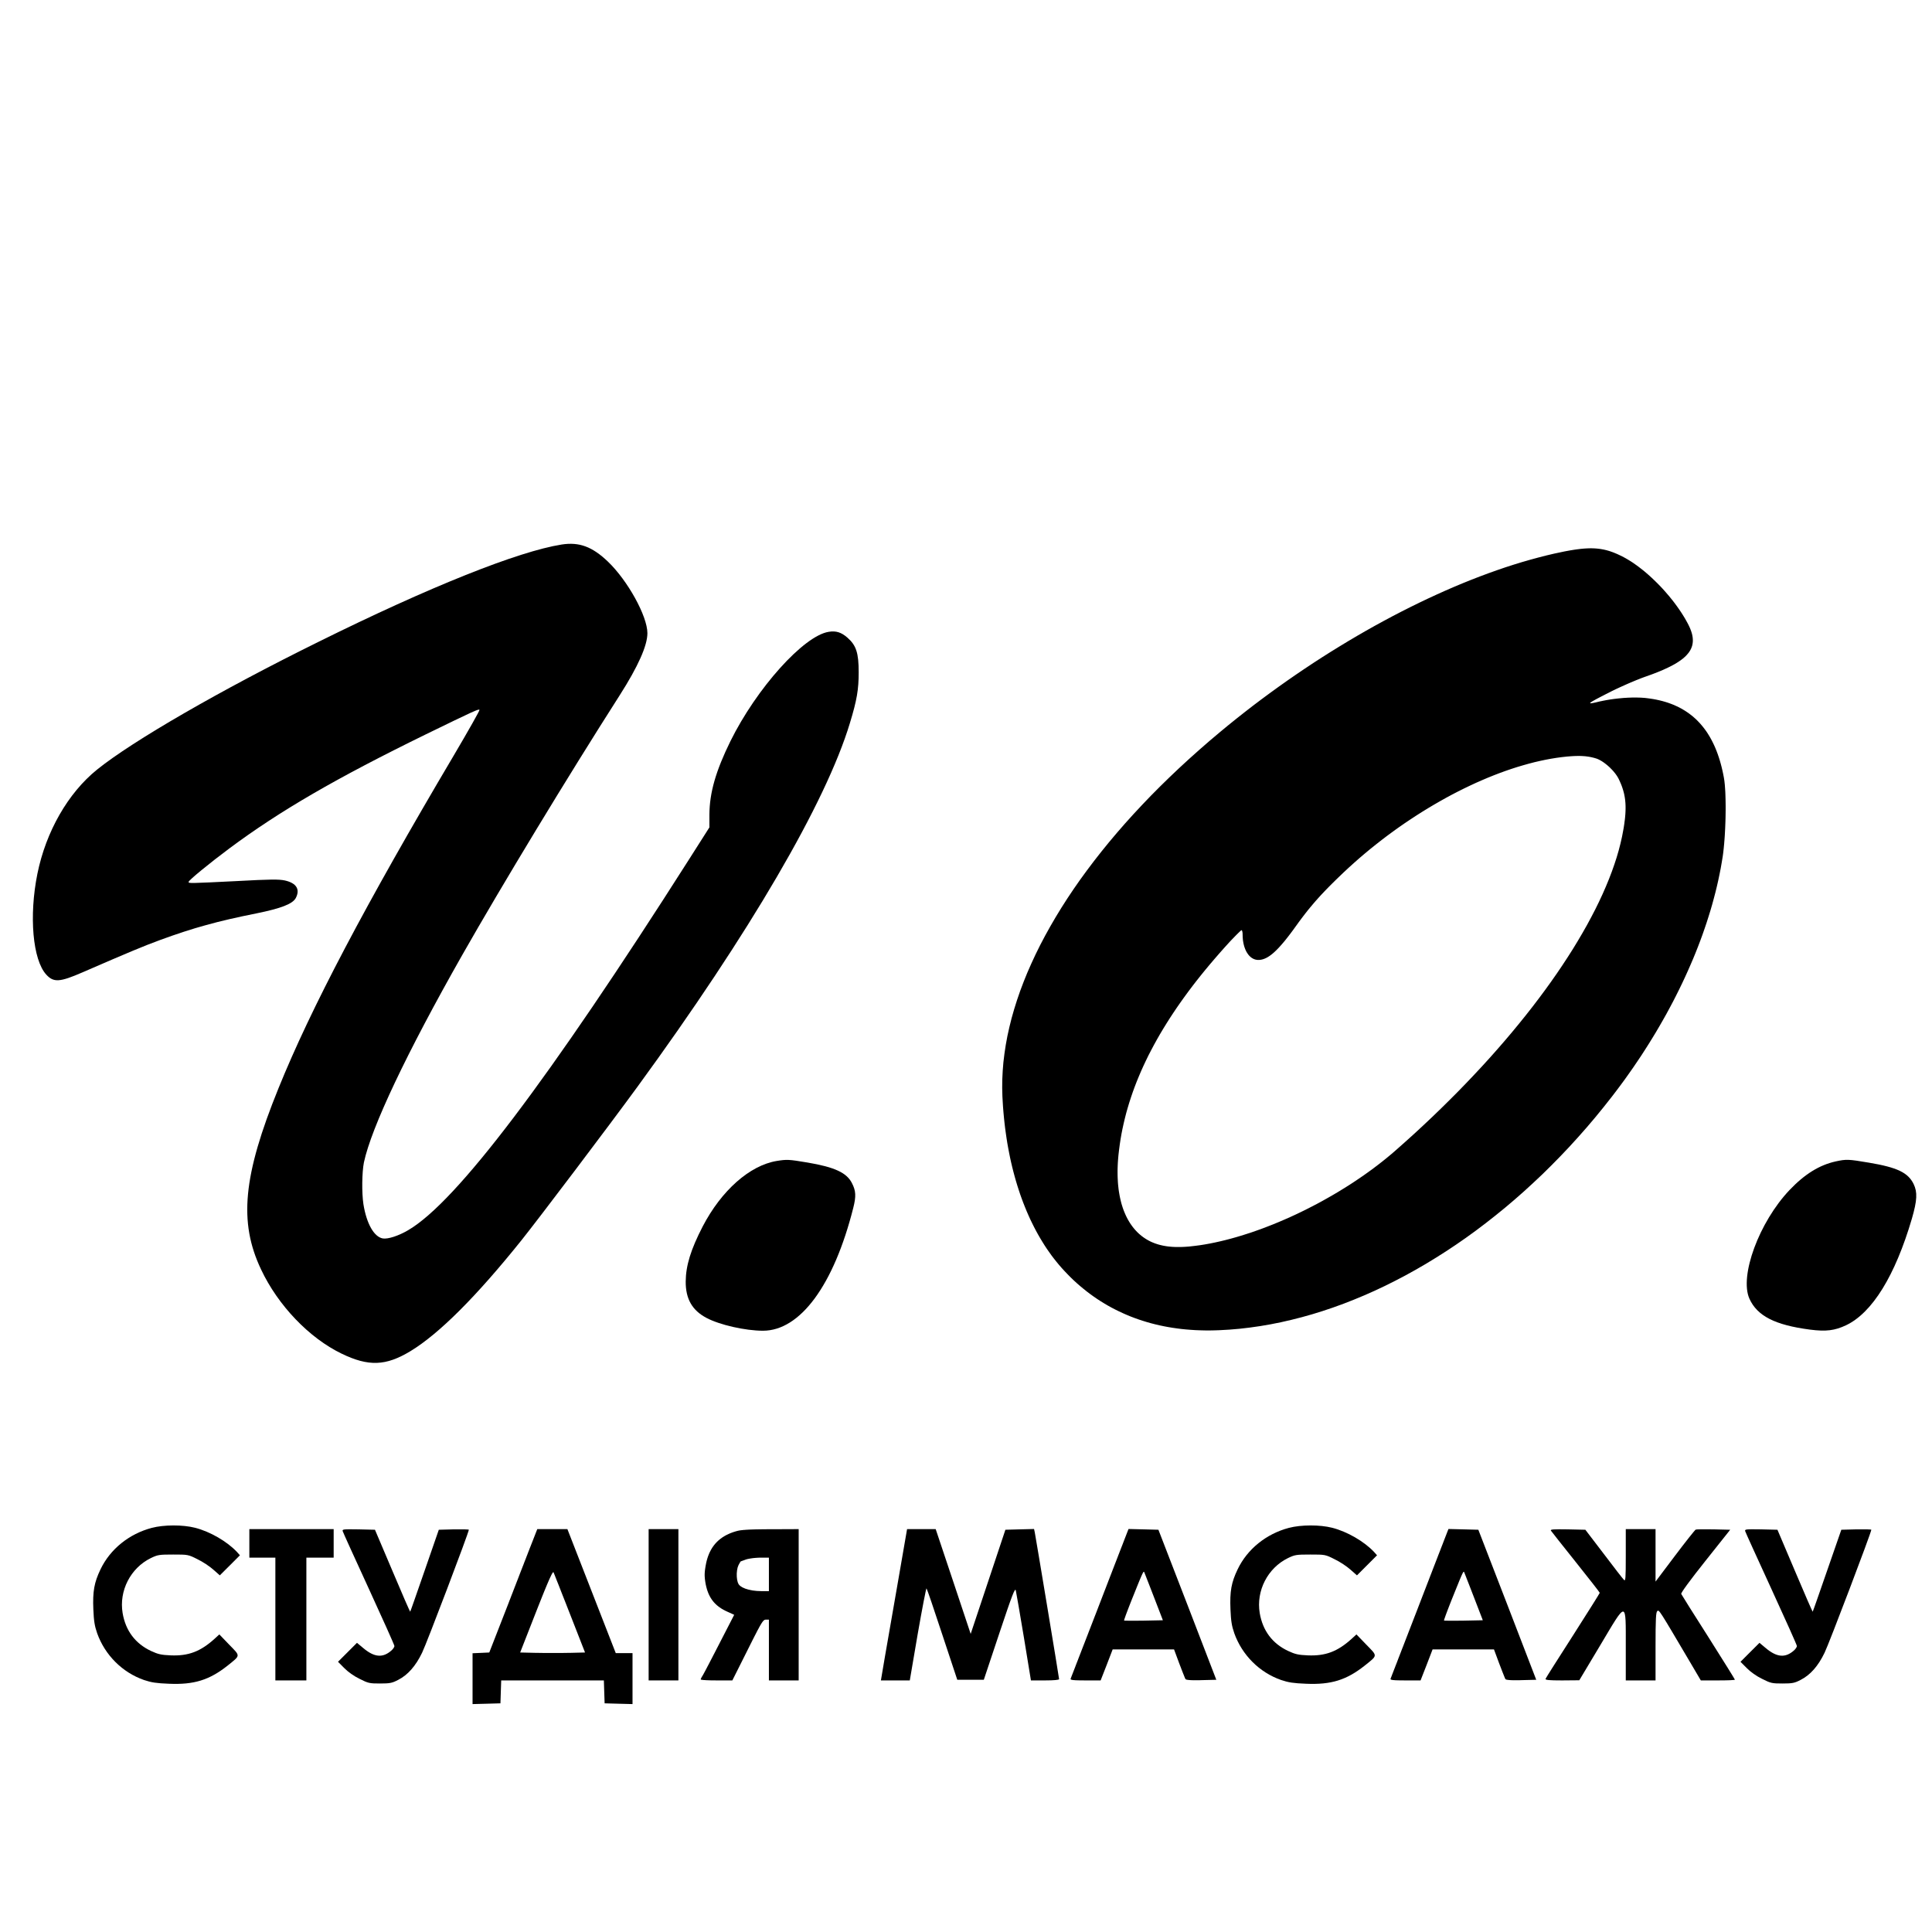 <?xml version="1.0" encoding="UTF-8" standalone="no"?>
<!DOCTYPE svg PUBLIC "-//W3C//DTD SVG 1.1//EN" "http://www.w3.org/Graphics/SVG/1.1/DTD/svg11.dtd">
<svg version="1.1" xmlns="http://www.w3.org/2000/svg" xmlns:xlink="http://www.w3.org/1999/xlink" preserveAspectRatio="xMidYMid meet" viewBox="0 0 640 640" width="640" height="640"><defs><path d="M105.4 212.67C72.94 228.69 43.98 245.41 32.15 254.94C22.54 262.7 15.23 275.44 12.39 289.44C9.56 303.41 10.83 317.99 15.35 322.88C17.78 325.51 19.79 325.39 27.43 322.06C42.46 315.53 47.68 313.35 53.06 311.38C64.07 307.35 72.12 305.13 84.86 302.59C93.2 300.9 96.97 299.42 98 297.45C99.48 294.58 98.17 292.52 94.35 291.66C92.37 291.25 89.7 291.25 78.37 291.87C62.67 292.65 62.47 292.65 62.47 292.15C62.47 291.62 69.45 285.91 76.02 281.02C92.74 268.58 111.39 257.77 141.13 243.23C157.07 235.47 158.51 234.81 158.84 235.14C159 235.26 155.14 242.08 150.29 250.3C121.05 299.71 103.01 333.93 92.25 360.51C80.5 389.47 79.02 404.83 86.5 420.56C92.09 432.44 102.44 443.24 113.16 448.41C122.07 452.73 127.82 452.52 135.96 447.59C145.45 441.84 157.81 429.48 172.76 410.83C178.51 403.64 201.93 372.67 211.25 359.89C248.31 309.12 273.61 265.82 281.54 239.53C283.88 231.85 284.45 228.4 284.45 222.69C284.45 216.28 283.63 213.78 280.72 211.23C278.7 209.46 276.94 208.89 274.51 209.3C266.22 210.61 250.61 228.03 241.98 245.49C237.09 255.43 235.04 262.62 235 269.85C235 270.13 235 271.54 235 274.08C230.91 280.51 228.63 284.09 228.18 284.8C181.64 357.92 151.24 398.09 135.3 407.46C132.06 409.39 128.48 410.54 126.8 410.25C123.88 409.72 121.42 405.32 120.39 398.92C119.81 395.1 119.9 388.36 120.55 385.07C123.02 373.49 134.68 348.84 153.13 316.35C166.36 293.1 187.72 257.81 205.3 230.29C211.38 220.76 214.46 213.86 214.46 209.75C214.46 204.12 207.93 192.29 201.35 186.01C196.18 181.08 191.86 179.48 186.07 180.38C171.7 182.64 142.28 194.39 105.4 212.67Z" id="ertsPIDsI"></path><path d="M527.71 181.64L528.18 181.66L528.64 181.69L529.09 181.73L529.54 181.78L529.98 181.83L530.42 181.9L530.86 181.98L531.29 182.06L531.72 182.16L532.15 182.26L532.57 182.38L533 182.5L533.43 182.64L533.85 182.79L534.28 182.94L534.71 183.11L535.14 183.29L535.58 183.47L536.02 183.67L536.47 183.88L536.92 184.1L537.37 184.32L537.97 184.63L538.57 184.96L539.17 185.31L539.78 185.68L540.39 186.06L541.01 186.47L541.62 186.9L542.24 187.34L542.86 187.8L543.48 188.28L544.11 188.77L544.73 189.27L545.34 189.79L545.96 190.33L546.57 190.87L547.18 191.43L547.79 192.01L548.39 192.59L548.99 193.18L549.58 193.78L550.17 194.39L550.75 195.01L551.32 195.64L551.88 196.28L552.43 196.92L552.98 197.56L553.51 198.22L554.04 198.87L554.55 199.53L555.05 200.2L555.54 200.87L556.01 201.53L556.47 202.2L556.92 202.87L557.35 203.54L557.77 204.22L558.17 204.88L558.55 205.55L558.92 206.22L559.27 206.88L559.55 207.46L559.81 208.02L560.03 208.58L560.23 209.12L560.4 209.65L560.54 210.17L560.64 210.68L560.72 211.18L560.76 211.67L560.78 212.15L560.76 212.63L560.71 213.09L560.63 213.55L560.52 213.99L560.37 214.43L560.19 214.87L559.98 215.29L559.73 215.71L559.45 216.13L559.13 216.53L558.78 216.94L558.4 217.34L557.98 217.73L557.52 218.12L557.03 218.51L556.5 218.89L555.94 219.27L555.34 219.65L554.7 220.03L554.02 220.4L553.31 220.77L552.56 221.14L551.77 221.51L550.94 221.89L550.07 222.26L549.16 222.63L548.22 223L547.23 223.38L546.2 223.75L545.14 224.13L544.9 224.21L544.66 224.3L544.42 224.39L544.16 224.48L543.9 224.58L543.63 224.68L543.36 224.79L543.08 224.9L542.8 225.01L542.51 225.13L542.22 225.24L541.92 225.36L541.62 225.49L541.32 225.61L541.01 225.74L540.7 225.87L540.39 226L540.08 226.13L539.77 226.27L539.45 226.4L539.14 226.54L538.82 226.68L538.51 226.82L538.19 226.96L537.88 227.1L537.57 227.24L537.26 227.38L536.95 227.52L536.64 227.66L536.34 227.8L536.04 227.94L535.74 228.08L535.45 228.21L535.16 228.35L534.88 228.49L534.6 228.62L534.33 228.75L534.06 228.88L533.8 229.01L533.55 229.14L532.97 229.44L532.42 229.72L531.89 229.98L531.4 230.24L530.93 230.48L530.48 230.71L530.06 230.93L529.67 231.13L529.31 231.32L528.97 231.5L528.65 231.67L528.37 231.83L528.1 231.98L527.86 232.11L527.65 232.24L527.45 232.35L527.29 232.45L527.14 232.55L527.02 232.63L526.92 232.7L526.85 232.77L526.79 232.82L526.76 232.87L526.75 232.91L526.76 232.94L526.8 232.96L526.85 232.97L526.92 232.98L527.02 232.97L527.13 232.96L527.27 232.95L527.42 232.92L527.6 232.89L527.79 232.86L528 232.81L528.23 232.76L528.47 232.71L528.74 232.65L529.02 232.58L529.32 232.51L529.73 232.41L530.14 232.32L530.55 232.24L530.96 232.15L531.38 232.07L531.8 231.99L532.22 231.91L532.65 231.84L533.08 231.77L533.5 231.7L533.93 231.64L534.36 231.58L534.79 231.52L535.22 231.47L535.65 231.42L536.08 231.37L536.51 231.33L536.94 231.29L537.37 231.25L537.79 231.21L538.22 231.18L538.64 231.16L539.06 231.13L539.48 231.11L539.89 231.1L540.3 231.08L540.71 231.07L541.12 231.07L541.52 231.06L541.91 231.06L542.31 231.07L542.69 231.08L543.08 231.09L543.45 231.1L543.82 231.12L544.19 231.15L544.55 231.17L544.9 231.2L545.25 231.24L545.59 231.28L546.65 231.42L547.69 231.58L548.7 231.77L549.7 231.99L550.67 232.23L551.62 232.5L552.54 232.79L553.45 233.12L554.33 233.46L555.19 233.84L556.03 234.24L556.84 234.66L557.64 235.12L558.41 235.6L559.16 236.1L559.89 236.64L560.6 237.19L561.28 237.78L561.95 238.39L562.59 239.04L563.21 239.7L563.81 240.4L564.39 241.12L564.95 241.87L565.49 242.64L566 243.45L566.5 244.28L566.97 245.14L567.42 246.02L567.86 246.94L568.27 247.88L568.66 248.85L569.03 249.84L569.38 250.87L569.71 251.92L570.02 253L570.31 254.11L570.58 255.25L570.83 256.41L571.06 257.61L571.12 258L571.19 258.42L571.25 258.88L571.3 259.37L571.36 259.88L571.4 260.42L571.44 260.98L571.48 261.57L571.52 262.18L571.55 262.81L571.57 263.45L571.59 264.12L571.61 264.8L571.62 265.5L571.63 266.21L571.64 266.93L571.64 267.66L571.64 268.4L571.63 269.15L571.62 269.9L571.61 270.66L571.59 271.42L571.57 272.18L571.54 272.94L571.51 273.7L571.48 274.45L571.44 275.2L571.4 275.95L571.36 276.68L571.31 277.41L571.26 278.13L571.2 278.83L571.15 279.52L571.08 280.2L571.02 280.86L570.95 281.5L570.88 282.12L570.81 282.72L570.73 283.3L570.65 283.86L570.33 285.79L569.99 287.73L569.6 289.69L569.19 291.65L568.74 293.62L568.26 295.59L567.74 297.57L567.2 299.56L566.62 301.56L566 303.56L565.36 305.57L564.68 307.58L563.98 309.59L563.24 311.61L562.47 313.63L561.67 315.65L560.84 317.67L559.97 319.69L559.08 321.72L558.16 323.74L557.21 325.77L556.23 327.79L555.22 329.81L554.19 331.83L553.12 333.84L552.03 335.86L550.9 337.87L549.75 339.87L548.58 341.87L547.37 343.86L546.14 345.85L544.88 347.83L543.6 349.81L542.28 351.77L540.95 353.73L539.58 355.68L538.2 357.62L536.78 359.55L535.34 361.47L533.88 363.38L531.16 366.82L528.4 370.2L525.59 373.51L522.73 376.75L519.84 379.92L516.9 383.02L513.92 386.05L510.91 389.02L507.85 391.9L504.77 394.72L501.65 397.46L498.5 400.13L495.31 402.72L492.1 405.24L488.87 407.68L485.61 410.04L482.32 412.32L479.01 414.52L475.68 416.63L472.34 418.67L468.97 420.62L465.59 422.49L462.19 424.27L458.79 425.97L455.37 427.58L451.94 429.1L448.5 430.53L445.06 431.88L441.61 433.13L438.16 434.29L434.71 435.36L431.26 436.33L427.81 437.21L424.36 438L420.92 438.69L417.48 439.28L414.05 439.77L410.63 440.17L407.22 440.46L403.83 440.65L402.23 440.7L400.64 440.73L399.07 440.72L397.51 440.68L395.96 440.62L394.43 440.52L392.92 440.4L391.41 440.25L389.93 440.06L388.46 439.85L387 439.61L385.56 439.34L384.13 439.04L382.72 438.71L381.32 438.35L379.94 437.96L378.58 437.54L377.23 437.1L375.89 436.62L374.57 436.12L373.27 435.58L371.99 435.02L370.72 434.43L369.46 433.81L368.23 433.17L367 432.49L365.8 431.78L364.61 431.05L363.44 430.29L362.29 429.5L361.15 428.68L360.03 427.83L358.93 426.95L357.84 426.05L356.77 425.12L355.72 424.16L354.69 423.17L353.68 422.15L352.68 421.1L351.7 420.03L350.84 419.04L350 418.02L349.17 416.98L348.36 415.92L347.58 414.82L346.8 413.71L346.05 412.57L345.32 411.4L344.6 410.21L343.9 409L343.22 407.76L342.56 406.5L341.92 405.22L341.29 403.92L340.69 402.59L340.1 401.24L339.54 399.87L338.99 398.48L338.46 397.07L337.95 395.64L337.47 394.19L337 392.72L336.55 391.23L336.12 389.71L335.71 388.18L335.32 386.64L334.95 385.07L334.6 383.49L334.28 381.88L333.97 380.26L333.68 378.63L333.42 376.97L333.18 375.3L332.95 373.62L332.75 371.92L332.57 370.2L332.41 368.47L332.27 366.72L332.16 364.95L332.06 363.18L331.99 360.39L332.02 357.59L332.16 354.75L332.39 351.89L332.74 349.01L333.18 346.1L333.72 343.18L334.37 340.24L335.11 337.27L335.96 334.29L336.9 331.3L337.94 328.28L339.08 325.26L340.31 322.22L341.65 319.17L343.07 316.11L344.59 313.04L346.21 309.96L347.92 306.88L349.72 303.79L351.61 300.69L353.59 297.6L355.67 294.49L357.83 291.39L360.09 288.29L362.43 285.19L364.86 282.09L367.38 278.99L369.98 275.9L372.67 272.81L375.45 269.73L378.31 266.66L381.25 263.59L384.28 260.54L387.39 257.5L390.58 254.47L393.86 251.45L397.21 248.45L400.64 245.46L404.16 242.49L406.86 240.26L409.59 238.06L412.34 235.89L415.11 233.74L417.91 231.63L420.73 229.55L423.56 227.5L426.41 225.48L429.27 223.5L432.15 221.55L435.04 219.63L437.94 217.75L440.85 215.91L443.77 214.11L446.69 212.34L449.62 210.61L452.55 208.92L455.49 207.27L458.42 205.67L461.35 204.1L464.28 202.58L467.21 201.1L470.12 199.67L473.04 198.28L475.94 196.94L478.83 195.64L481.71 194.39L484.58 193.19L487.43 192.04L490.27 190.94L493.09 189.89L495.89 188.89L498.66 187.94L501.42 187.05L504.15 186.21L506.86 185.43L509.54 184.7L512.19 184.02L514.82 183.4L517.41 182.85L518.11 182.7L518.79 182.57L519.45 182.45L520.1 182.33L520.73 182.23L521.34 182.13L521.94 182.04L522.52 181.96L523.1 181.89L523.65 181.82L524.2 181.77L524.73 181.72L525.25 181.69L525.76 181.66L526.26 181.64L526.75 181.63L527.24 181.63L527.71 181.64ZM522.32 250.43L522.05 250.43L521.78 250.44L521.5 250.45L521.22 250.47L520.93 250.48L520.64 250.5L520.34 250.52L520.04 250.54L519.73 250.57L519.41 250.59L519.09 250.62L517.34 250.81L515.57 251.05L513.78 251.34L511.96 251.68L510.12 252.07L508.27 252.5L506.39 252.99L504.5 253.52L502.59 254.09L500.67 254.71L498.74 255.37L496.79 256.08L494.84 256.83L492.88 257.62L490.91 258.46L488.93 259.33L486.95 260.25L484.97 261.2L482.99 262.19L481 263.22L479.02 264.29L477.04 265.4L475.06 266.54L473.09 267.71L471.12 268.92L469.17 270.16L467.22 271.44L465.28 272.74L463.35 274.08L461.44 275.45L459.54 276.85L457.66 278.28L455.8 279.74L453.95 281.22L452.13 282.73L450.32 284.27L448.54 285.84L446.78 287.43L445.05 289.04L443.34 290.68L442.88 291.13L442.42 291.57L441.98 292.01L441.54 292.44L441.11 292.86L440.7 293.28L440.29 293.69L439.89 294.1L439.49 294.51L439.11 294.9L438.73 295.3L438.36 295.69L437.99 296.08L437.63 296.46L437.28 296.85L436.93 297.23L436.59 297.61L436.25 297.99L435.91 298.37L435.58 298.75L435.25 299.13L434.93 299.51L434.61 299.89L434.29 300.27L433.97 300.65L433.65 301.04L433.33 301.43L433.02 301.82L432.71 302.22L432.39 302.62L432.08 303.03L431.76 303.44L431.45 303.85L431.13 304.27L430.81 304.7L430.49 305.13L430.16 305.57L429.84 306.02L429.51 306.48L429.17 306.94L428.75 307.53L428.33 308.11L427.92 308.66L427.52 309.2L427.12 309.72L426.74 310.22L426.36 310.7L425.99 311.17L425.63 311.62L425.27 312.05L424.92 312.46L424.58 312.86L424.24 313.24L423.91 313.61L423.59 313.96L423.27 314.29L422.96 314.61L422.65 314.91L422.35 315.2L422.06 315.47L421.76 315.73L421.48 315.97L421.19 316.2L420.91 316.41L420.64 316.61L420.37 316.79L420.1 316.96L419.84 317.12L419.58 317.26L419.32 317.39L419.06 317.51L418.81 317.61L418.56 317.7L418.31 317.78L418.06 317.85L417.82 317.9L417.57 317.94L417.33 317.97L417.09 317.99L416.85 317.99L416.62 317.99L416.4 317.97L416.18 317.93L415.96 317.89L415.75 317.83L415.54 317.76L415.34 317.68L415.14 317.59L414.94 317.48L414.75 317.36L414.56 317.24L414.38 317.1L414.2 316.95L414.03 316.79L413.86 316.62L413.7 316.44L413.54 316.25L413.39 316.04L413.24 315.83L413.1 315.61L412.96 315.39L412.83 315.15L412.71 314.9L412.59 314.65L412.48 314.38L412.38 314.11L412.28 313.83L412.18 313.55L412.1 313.25L412.02 312.95L411.95 312.64L411.88 312.32L411.83 312L411.77 311.67L411.73 311.34L411.7 310.99L411.67 310.65L411.65 310.29L411.64 309.94L411.63 309.57L411.63 309.51L411.63 309.46L411.63 309.4L411.63 309.34L411.62 309.29L411.62 309.23L411.62 309.18L411.61 309.12L411.61 309.07L411.6 309.02L411.6 308.97L411.59 308.92L411.58 308.87L411.58 308.82L411.57 308.77L411.56 308.73L411.55 308.68L411.54 308.64L411.53 308.6L411.52 308.56L411.51 308.52L411.5 308.48L411.49 308.45L411.48 308.41L411.47 308.38L411.46 308.35L411.45 308.32L411.43 308.3L411.42 308.27L411.41 308.25L411.39 308.23L411.38 308.21L411.37 308.19L411.35 308.18L411.34 308.16L411.32 308.15L411.31 308.14L411.29 308.14L411.28 308.13L411.26 308.13L411.25 308.14L411.23 308.15L411.2 308.16L411.17 308.19L411.13 308.22L411.08 308.25L411.03 308.29L410.98 308.34L410.92 308.39L410.85 308.45L410.78 308.51L410.71 308.58L410.63 308.66L410.55 308.74L410.46 308.82L410.37 308.91L410.27 309L410.17 309.1L410.07 309.2L409.96 309.31L409.85 309.42L409.73 309.53L409.61 309.65L409.49 309.77L409.37 309.9L409.24 310.03L409.11 310.16L408.98 310.3L408.85 310.44L408.71 310.58L408.57 310.72L408.43 310.87L408.28 311.02L408.14 311.17L407.99 311.32L407.84 311.48L407.69 311.64L407.54 311.79L407.39 311.96L407.24 312.12L405.57 313.96L403.95 315.79L402.36 317.62L400.81 319.44L399.3 321.25L397.83 323.06L396.4 324.86L395.01 326.66L393.66 328.45L392.35 330.24L391.07 332.03L389.84 333.8L388.64 335.58L387.48 337.35L386.36 339.12L385.28 340.88L384.23 342.64L383.23 344.39L382.26 346.15L381.33 347.9L380.43 349.64L379.58 351.39L378.76 353.13L377.98 354.87L377.24 356.61L376.53 358.34L375.86 360.08L375.23 361.81L374.64 363.54L374.08 365.27L373.56 367L373.07 368.73L372.63 370.46L372.22 372.19L371.84 373.92L371.5 375.65L371.2 377.38L370.94 379.11L370.71 380.84L370.51 382.57L370.43 383.45L370.36 384.31L370.3 385.17L370.26 386.02L370.23 386.86L370.21 387.68L370.21 388.5L370.22 389.31L370.24 390.1L370.28 390.88L370.32 391.65L370.38 392.41L370.46 393.16L370.54 393.9L370.64 394.62L370.76 395.33L370.88 396.03L371.02 396.72L371.17 397.4L371.33 398.06L371.5 398.72L371.69 399.35L371.89 399.98L372.1 400.59L372.33 401.19L372.57 401.78L372.82 402.36L373.08 402.92L373.35 403.46L373.64 404L373.94 404.52L374.25 405.03L374.57 405.52L374.91 406L375.25 406.46L375.61 406.91L375.98 407.35L376.37 407.77L376.76 408.18L377.17 408.57L377.48 408.85L377.79 409.11L378.1 409.37L378.43 409.62L378.75 409.86L379.09 410.09L379.42 410.31L379.77 410.53L380.11 410.73L380.47 410.93L380.83 411.12L381.19 411.3L381.57 411.47L381.95 411.63L382.33 411.78L382.72 411.93L383.12 412.06L383.52 412.19L383.93 412.31L384.35 412.42L384.78 412.52L385.21 412.62L385.65 412.7L386.09 412.78L386.55 412.85L387.01 412.91L387.48 412.96L387.96 413L388.44 413.04L388.93 413.06L389.44 413.08L389.95 413.09L390.46 413.09L390.99 413.09L391.53 413.07L392.07 413.05L392.62 413.02L393.19 412.98L393.76 412.94L394.34 412.88L395.92 412.7L397.52 412.49L399.15 412.23L400.81 411.93L402.48 411.59L404.18 411.21L405.89 410.8L407.62 410.35L409.37 409.86L411.13 409.34L412.9 408.78L414.69 408.2L416.48 407.57L418.28 406.92L420.08 406.23L421.89 405.52L423.7 404.77L425.52 403.99L427.33 403.19L429.14 402.36L430.94 401.5L432.74 400.61L434.53 399.7L436.32 398.77L438.09 397.81L439.85 396.82L441.6 395.82L443.34 394.79L445.05 393.74L446.75 392.68L448.43 391.59L450.08 390.48L451.72 389.36L453.32 388.22L454.91 387.06L456.46 385.88L457.98 384.7L459.48 383.49L460.94 382.28L462.36 381.05L465.46 378.3L468.51 375.55L471.5 372.78L474.45 370L477.34 367.21L480.18 364.41L482.97 361.61L485.7 358.8L488.37 355.99L490.99 353.18L493.55 350.37L496.05 347.55L498.49 344.74L500.86 341.94L503.18 339.13L505.43 336.34L507.62 333.55L509.74 330.77L511.79 328.01L513.78 325.25L515.7 322.51L517.54 319.79L519.32 317.08L521.03 314.39L522.66 311.71L524.22 309.06L525.71 306.43L527.11 303.83L528.45 301.25L529.7 298.7L530.88 296.17L531.97 293.68L532.99 291.21L533.92 288.78L534.77 286.38L535.54 284.02L536.22 281.69L536.81 279.4L537.32 277.15L537.74 274.94L537.84 274.38L537.93 273.83L538.01 273.29L538.09 272.76L538.15 272.24L538.22 271.74L538.28 271.24L538.33 270.76L538.37 270.28L538.41 269.82L538.44 269.36L538.46 268.91L538.48 268.47L538.49 268.03L538.49 267.61L538.49 267.19L538.48 266.78L538.46 266.37L538.44 265.97L538.4 265.57L538.37 265.18L538.32 264.79L538.27 264.41L538.21 264.03L538.14 263.66L538.07 263.28L537.99 262.91L537.9 262.54L537.8 262.18L537.7 261.81L537.59 261.45L537.47 261.08L537.35 260.72L537.22 260.36L537.08 259.99L536.93 259.62L536.77 259.26L536.61 258.89L536.44 258.52L536.26 258.14L536.16 257.93L536.05 257.73L535.93 257.52L535.8 257.3L535.67 257.09L535.53 256.88L535.38 256.67L535.23 256.45L535.07 256.24L534.9 256.03L534.73 255.82L534.56 255.61L534.38 255.4L534.19 255.19L534 254.99L533.81 254.79L533.61 254.59L533.42 254.39L533.21 254.19L533.01 254L532.8 253.82L532.59 253.63L532.38 253.45L532.17 253.28L531.95 253.11L531.74 252.94L531.52 252.78L531.31 252.62L531.09 252.47L530.88 252.33L530.67 252.19L530.45 252.06L530.24 251.94L530.03 251.82L529.82 251.71L529.62 251.61L529.42 251.51L529.22 251.43L529.02 251.35L528.83 251.28L528.62 251.22L528.42 251.16L528.22 251.1L528.01 251.04L527.81 250.99L527.6 250.94L527.4 250.89L527.19 250.84L526.98 250.8L526.77 250.76L526.56 250.72L526.34 250.68L526.13 250.65L525.91 250.62L525.69 250.59L525.47 250.56L525.25 250.53L525.02 250.51L524.79 250.49L524.56 250.48L524.33 250.46L524.09 250.45L523.85 250.44L523.6 250.43L523.35 250.42L523.1 250.42L522.84 250.42L522.58 250.42L522.32 250.43Z" id="e1H7KzDIsA"></path><path d="M232.78 406.27C228.83 413.91 227.19 419.25 227.15 424.51C227.11 430.26 229.29 434.08 234.05 436.58C238.37 438.88 246.87 440.82 252.74 440.82C265.07 440.82 276.2 425.74 282.65 400.15C283.63 396.29 283.55 394.48 282.2 391.89C280.47 388.48 276.49 386.63 267.53 385.11C261.25 384.05 260.63 384.05 257.3 384.58C248.35 386.06 238.98 394.36 232.78 406.27Z" id="b4TQBIKYMk"></path><path d="M592.83 394.19C582.72 404.83 576.15 422.7 579.52 430.22C582.11 435.93 587.98 438.93 599.56 440.45C604.9 441.14 607.78 440.77 611.52 439.01C620.19 434.9 627.78 422.62 633.33 403.72C635.1 397.6 635.22 394.93 633.91 392.22C632.06 388.44 628.48 386.72 619.12 385.15C612.3 384 611.64 383.96 608.07 384.74C602.69 385.94 597.84 388.93 592.83 394.19Z" id="c3SpJ6ZIzB"></path><path d="M33.3 519.85C31.21 524.2 30.67 527.16 30.92 533.12C31.09 536.98 31.33 538.58 32.19 541.05C34.78 548.28 40.53 554.03 47.72 556.53C50.15 557.35 51.83 557.6 55.94 557.76C64.28 558.13 69.33 556.53 75.33 551.81C79.76 548.23 79.72 548.73 75.94 544.83C75.72 544.6 74.63 543.46 72.66 541.42C71.72 542.28 71.2 542.76 71.1 542.85C66.37 547.13 62.39 548.6 56.55 548.36C53.43 548.23 52.36 547.99 50.06 546.92C44.81 544.46 41.6 540.18 40.62 534.35C39.38 526.96 43.24 519.44 49.94 516.15C52.24 515.04 52.69 514.96 57.38 514.96C62.26 514.96 62.35 514.96 65.43 516.52C67.15 517.34 69.49 518.9 70.68 519.97C70.83 520.1 71.54 520.73 72.82 521.86L76.15 518.54L79.48 515.21C78.88 514.54 78.56 514.17 78.49 514.1C75.24 510.65 69.62 507.36 64.6 506.09C60.54 505.06 54.34 505.06 50.27 506.13C42.79 508.1 36.51 513.15 33.3 519.85Z" id="b5MYbaXx6N"></path><path d="M409.99 519.85C407.89 524.2 407.36 527.16 407.61 533.12C407.77 536.98 408.02 538.58 408.88 541.05C411.47 548.28 417.22 554.03 424.41 556.53C426.83 557.35 428.52 557.6 432.62 557.76C440.96 558.13 446.01 556.53 452.01 551.81C456.45 548.23 456.41 548.73 452.63 544.83C452.41 544.6 451.31 543.46 449.34 541.42C448.41 542.28 447.88 542.76 447.78 542.85C443.06 547.13 439.07 548.6 433.24 548.36C430.12 548.23 429.05 547.99 426.75 546.92C421.49 544.46 418.29 540.18 417.3 534.35C416.07 526.96 419.93 519.44 426.63 516.15C428.93 515.04 429.38 514.96 434.06 514.96C438.95 514.96 439.03 514.96 442.11 516.52C443.84 517.34 446.18 518.9 447.37 519.97C447.51 520.1 448.22 520.73 449.51 521.86L452.83 518.54L456.16 515.21C455.57 514.54 455.24 514.17 455.17 514.1C451.93 510.65 446.3 507.36 441.29 506.09C437.22 505.06 431.02 505.06 426.95 506.13C419.48 508.1 413.19 513.15 409.99 519.85Z" id="b4uwA4Y9yA"></path><path d="M82.6 515.99L86.91 515.99L91.22 515.99L91.22 536.32L91.22 556.66L96.36 556.66L101.49 556.66L101.49 536.32L101.49 515.99L106.01 515.99L110.53 515.99L110.53 511.26L110.53 506.54L96.56 506.54L82.6 506.54L82.6 511.26L82.6 515.99Z" id="a1tH0VlAWE"></path><path d="M122.2 526.34C126.84 536.45 130.66 544.95 130.66 545.28C130.66 545.56 130.25 546.22 129.75 546.67C126.84 549.3 124 549.06 120.27 545.89C120.13 545.78 119.46 545.22 118.25 544.21L115.13 547.33L111.97 550.49C113.2 551.73 113.88 552.41 114.02 552.55C115.25 553.82 117.27 555.26 119.16 556.16C121.99 557.6 122.44 557.68 125.93 557.68C129.18 557.68 129.92 557.52 131.89 556.49C135.09 554.85 137.68 551.93 139.82 547.5C141.3 544.5 155.31 507.61 155.31 506.75C155.31 506.62 153.05 506.58 150.33 506.62C150 506.63 148.35 506.67 145.36 506.75C142.55 514.85 140.99 519.36 140.68 520.26C138.09 527.7 135.96 533.86 135.88 533.9C135.83 533.98 133.16 527.9 130 520.38C129.62 519.47 127.68 514.93 124.21 506.75C120.93 506.67 119.11 506.63 118.75 506.62C113.69 506.54 113.32 506.58 113.53 507.24C113.65 507.65 117.55 516.23 122.2 526.34Z" id="b64Gmb6HS"></path><path d="M209.53 547.62L209.53 564.5L204.93 564.38L200.29 564.25L200.16 560.43L200.04 556.66L166.03 556.66L165.9 560.43L165.78 564.25L161.18 564.38L156.54 564.5L156.54 547.66L159.29 547.54L162.08 547.41L168.33 531.39L168.5 530.95L168.67 530.5L168.84 530.05L169.02 529.6L169.2 529.14L169.37 528.68L169.55 528.22L169.74 527.75L169.92 527.28L170.1 526.8L170.29 526.32L170.47 525.84L170.66 525.36L170.85 524.87L171.04 524.38L171.23 523.88L171.43 523.38L171.62 522.88L171.82 522.37L172.01 521.86L172.21 521.35L172.41 520.83L172.61 520.31L172.82 519.79L173.02 519.26L173.23 518.73L173.44 518.2L173.64 517.66L173.85 517.12L174.07 516.57L174.28 516.03L174.49 515.47L174.71 514.92L174.92 514.36L175.14 513.8L175.36 513.23L175.58 512.66L175.81 512.09L176.03 511.52L176.26 510.94L177.98 506.54L187.96 506.54L203.98 547.62L209.53 547.62ZM183.04 521.04L182.85 521.35L182.62 521.79L182.35 522.36L182.02 523.05L181.66 523.89L181.24 524.86L180.78 525.97L180.26 527.23L179.69 528.64L179.07 530.2L178.39 531.91L177.65 533.78L172.31 547.41L177.82 547.54L178.44 547.54L179.11 547.55L179.81 547.56L180.54 547.56L181.29 547.56L182.06 547.57L182.83 547.57L183.61 547.57L184.38 547.57L185.15 547.56L185.89 547.56L186.61 547.56L187.29 547.55L187.94 547.54L188.54 547.54L193.8 547.41L188.74 534.47L188.19 533.07L187.65 531.69L187.13 530.36L186.62 529.08L186.14 527.86L185.69 526.71L185.27 525.63L184.88 524.64L184.52 523.75L184.21 522.96L183.94 522.27L183.72 521.71L183.54 521.28L183.42 520.99L183.36 520.84L183.29 520.79L183.19 520.85L183.04 521.04Z" id="a9ppMYi7A"></path><path d="M214.87 556.66L219.8 556.66L224.73 556.66L224.73 531.6L224.73 506.54L219.8 506.54L214.87 506.54L214.87 531.6L214.87 556.66Z" id="a17BoSo3pS"></path><path d="M254.71 556.66L254.71 536.53L253.69 536.53L253.62 536.53L253.54 536.54L253.47 536.55L253.4 536.56L253.33 536.59L253.26 536.62L253.19 536.66L253.12 536.71L253.04 536.77L252.97 536.84L252.89 536.92L252.8 537.01L252.71 537.11L252.62 537.23L252.53 537.36L252.43 537.5L252.32 537.66L252.21 537.84L252.09 538.04L251.96 538.25L251.83 538.48L251.68 538.73L251.53 539L251.38 539.29L251.21 539.6L251.03 539.93L250.84 540.28L250.65 540.66L250.44 541.07L250.22 541.5L249.98 541.95L249.74 542.43L249.48 542.94L249.21 543.47L248.93 544.04L248.63 544.63L248.32 545.25L247.99 545.91L247.65 546.59L242.6 556.66L237.38 556.66L237.16 556.66L236.94 556.65L236.72 556.65L236.5 556.65L236.29 556.65L236.08 556.65L235.87 556.64L235.67 556.64L235.47 556.64L235.28 556.63L235.09 556.63L234.9 556.62L234.72 556.62L234.54 556.61L234.37 556.6L234.2 556.6L234.04 556.59L233.88 556.58L233.73 556.57L233.58 556.56L233.44 556.55L233.31 556.55L233.18 556.54L233.06 556.53L232.94 556.51L232.84 556.5L232.73 556.49L232.64 556.48L232.55 556.47L232.47 556.46L232.4 556.44L232.34 556.43L232.28 556.42L232.23 556.4L232.19 556.39L232.16 556.37L232.14 556.36L232.13 556.34L232.12 556.33L232.12 556.31L232.12 556.3L232.13 556.28L232.13 556.27L232.13 556.25L232.14 556.23L232.14 556.21L232.15 556.19L232.16 556.17L232.17 556.14L232.18 556.12L232.19 556.09L232.2 556.07L232.21 556.04L232.22 556.01L232.23 555.98L232.24 555.96L232.26 555.93L232.27 555.9L232.29 555.86L232.3 555.83L232.32 555.8L232.34 555.77L232.35 555.74L232.37 555.7L232.39 555.67L232.41 555.64L232.43 555.6L232.45 555.57L232.47 555.53L232.49 555.5L232.51 555.46L232.53 555.43L232.55 555.39L232.57 555.36L232.59 555.32L232.61 555.29L232.63 555.25L232.66 555.22L232.68 555.17L232.72 555.11L232.77 555.04L232.82 554.95L232.88 554.84L232.95 554.72L233.03 554.58L233.11 554.43L233.2 554.26L233.3 554.08L233.4 553.89L233.51 553.68L233.63 553.47L233.75 553.24L233.88 552.99L234.01 552.74L234.15 552.48L234.29 552.2L234.44 551.92L234.6 551.62L234.76 551.32L234.92 551.01L235.09 550.68L235.26 550.35L235.43 550.02L235.61 549.67L235.8 549.32L235.98 548.96L236.17 548.59L236.36 548.22L236.56 547.84L236.76 547.46L236.96 547.07L237.16 546.68L237.36 546.28L237.57 545.88L237.78 545.48L237.99 545.07L238.2 544.66L243.21 534.93L240.87 533.86L240.55 533.71L240.24 533.56L239.94 533.4L239.65 533.25L239.36 533.08L239.08 532.92L238.81 532.75L238.55 532.57L238.29 532.39L238.05 532.21L237.81 532.02L237.57 531.83L237.35 531.63L237.13 531.43L236.92 531.22L236.71 531.01L236.51 530.79L236.32 530.57L236.14 530.34L235.96 530.11L235.79 529.87L235.63 529.63L235.47 529.38L235.31 529.12L235.17 528.86L235.03 528.59L234.89 528.32L234.77 528.04L234.64 527.75L234.53 527.46L234.42 527.16L234.31 526.86L234.21 526.55L234.12 526.23L234.03 525.9L233.94 525.57L233.87 525.23L233.79 524.89L233.72 524.53L233.7 524.37L233.67 524.21L233.64 524.05L233.62 523.9L233.6 523.75L233.58 523.6L233.56 523.46L233.54 523.32L233.52 523.17L233.51 523.03L233.49 522.9L233.48 522.76L233.47 522.62L233.46 522.49L233.45 522.36L233.44 522.22L233.44 522.09L233.43 521.96L233.43 521.83L233.43 521.69L233.43 521.56L233.43 521.43L233.44 521.29L233.44 521.16L233.45 521.02L233.46 520.88L233.47 520.74L233.48 520.6L233.49 520.46L233.51 520.31L233.53 520.16L233.54 520.01L233.57 519.86L233.59 519.7L233.61 519.54L233.64 519.38L233.66 519.21L233.69 519.04L233.72 518.86L233.81 518.38L233.9 517.91L234 517.45L234.11 517L234.23 516.56L234.36 516.13L234.5 515.7L234.65 515.29L234.81 514.89L234.97 514.5L235.15 514.12L235.34 513.75L235.53 513.38L235.74 513.03L235.95 512.68L236.18 512.35L236.41 512.03L236.66 511.71L236.91 511.4L237.18 511.11L237.45 510.82L237.74 510.54L238.03 510.27L238.34 510.01L238.65 509.76L238.98 509.52L239.31 509.28L239.66 509.06L240.02 508.84L240.38 508.63L240.76 508.44L241.15 508.25L241.54 508.07L241.95 507.89L242.37 507.73L242.8 507.57L243.24 507.43L243.69 507.29L244.16 507.16L244.28 507.13L244.4 507.1L244.54 507.07L244.68 507.04L244.83 507.01L244.99 506.98L245.15 506.96L245.32 506.93L245.5 506.91L245.69 506.89L245.89 506.87L246.1 506.84L246.31 506.82L246.53 506.81L246.77 506.79L247.01 506.77L247.26 506.75L247.52 506.74L247.79 506.72L248.07 506.71L248.36 506.69L248.66 506.68L248.97 506.67L249.29 506.66L249.62 506.65L249.96 506.64L250.31 506.63L250.68 506.62L251.05 506.62L251.44 506.61L251.84 506.6L252.25 506.6L252.67 506.59L253.1 506.59L253.55 506.59L254 506.58L254.47 506.58L254.96 506.58L255.45 506.58L264.57 506.54L264.57 556.66L254.71 556.66ZM251.03 516.02L250.28 516.07L249.52 516.14L248.8 516.24L248.14 516.35L247.57 516.47L247.11 516.6L246.74 516.74L246.38 516.87L246.07 516.98L245.8 517.08L245.59 517.16L245.45 517.2L245.39 517.22L245.35 517.25L245.29 517.34L245.2 517.49L245.08 517.67L244.95 517.9L244.81 518.16L244.65 518.45L244.35 519.24L244.16 520.19L244.06 521.23L244.07 522.28L244.18 523.28L244.39 524.15L244.69 524.82L245.19 525.36L245.94 525.84L246.89 526.26L248.02 526.6L249.29 526.86L250.67 527.02L252.13 527.08L254.71 527.08L254.71 515.99L251.76 515.99L251.03 516.02Z" id="abRu8ZOxz"></path><path d="M293.12 548.93C293.03 549.45 292.6 552.02 291.81 556.66L296.57 556.66L301.38 556.66C302.96 547.41 303.83 542.28 304.01 541.25C305.49 532.79 306.8 526.01 306.92 526.18C307.09 526.34 309.43 533.2 312.14 541.46C312.47 542.46 314.13 547.45 317.11 556.45L321.51 556.45L325.9 556.45C328.98 547.21 330.69 542.07 331.04 541.05C335.39 528.02 336.25 525.85 336.5 526.87C336.66 527.53 337.86 534.51 339.17 542.36C339.33 543.31 340.11 548.08 341.51 556.66C344.32 556.66 345.88 556.66 346.19 556.66C349.11 556.66 350.84 556.49 350.84 556.24C350.84 555.75 343.16 509.54 342.79 507.65C342.77 507.57 342.69 507.19 342.54 506.5L337.77 506.62L333.05 506.75L327.3 524L321.55 541.25L315.76 523.88L309.96 506.54L305.2 506.54L300.48 506.54L297.48 523.88C295.07 537.76 293.61 546.11 293.12 548.93Z" id="b2mjZE7Ob8"></path><path d="M383.74 506.75L393.35 531.6L402.92 556.45L397.99 556.57L397.7 556.58L397.41 556.59L397.13 556.59L396.86 556.59L396.6 556.6L396.35 556.6L396.11 556.6L395.87 556.6L395.65 556.6L395.43 556.59L395.23 556.59L395.03 556.59L394.84 556.58L394.66 556.57L394.49 556.57L394.33 556.56L394.17 556.55L394.02 556.54L393.89 556.53L393.75 556.51L393.63 556.5L393.52 556.48L393.41 556.47L393.31 556.45L393.22 556.44L393.13 556.42L393.06 556.4L392.99 556.38L392.92 556.35L392.87 556.33L392.82 556.31L392.78 556.28L392.74 556.26L392.72 556.23L392.7 556.2L392.68 556.17L392.66 556.14L392.64 556.09L392.61 556.03L392.58 555.96L392.55 555.89L392.51 555.8L392.47 555.71L392.43 555.61L392.39 555.5L392.34 555.39L392.29 555.27L392.24 555.14L392.19 555L392.13 554.86L392.07 554.71L392.01 554.56L391.94 554.4L391.88 554.23L391.81 554.06L391.74 553.88L391.67 553.7L391.6 553.52L391.53 553.33L391.45 553.14L391.37 552.94L391.3 552.74L391.22 552.53L391.14 552.32L391.06 552.11L390.98 551.9L390.89 551.69L390.81 551.47L390.73 551.25L390.64 551.03L388.92 546.39L368.58 546.39L366.61 551.52L364.6 556.66L359.55 556.66L359.22 556.66L358.9 556.65L358.6 556.65L358.31 556.65L358.04 556.65L357.77 556.64L357.52 556.64L357.28 556.63L357.06 556.63L356.84 556.62L356.64 556.61L356.44 556.61L356.26 556.6L356.09 556.59L355.93 556.57L355.78 556.56L355.64 556.55L355.51 556.54L355.39 556.52L355.28 556.5L355.18 556.49L355.09 556.47L355.01 556.45L354.94 556.43L354.87 556.41L354.82 556.38L354.77 556.36L354.73 556.33L354.7 556.31L354.67 556.28L354.65 556.25L354.64 556.22L354.64 556.19L354.65 556.16L354.66 556.12L354.67 556.07L354.71 555.98L354.77 555.83L354.84 555.64L354.93 555.39L355.04 555.11L355.17 554.77L355.32 554.4L355.48 553.98L355.66 553.52L355.85 553.02L356.06 552.49L356.28 551.91L356.51 551.3L356.76 550.66L357.03 549.98L357.3 549.26L357.59 548.52L357.89 547.75L358.2 546.94L358.52 546.11L358.85 545.26L359.2 544.37L359.55 543.46L359.91 542.53L360.28 541.58L360.65 540.61L361.04 539.61L361.43 538.6L361.83 537.57L362.23 536.53L362.64 535.47L363.06 534.4L363.48 533.31L363.9 532.21L364.18 531.48L364.47 530.74L364.75 530.01L365.03 529.28L365.31 528.55L365.59 527.83L365.87 527.1L366.15 526.38L366.43 525.66L366.7 524.94L366.98 524.23L367.25 523.51L367.53 522.8L367.8 522.09L368.08 521.38L368.35 520.68L368.62 519.97L368.89 519.27L369.16 518.57L369.43 517.88L369.7 517.18L369.97 516.49L370.24 515.79L370.5 515.1L370.77 514.42L371.03 513.73L371.3 513.05L371.56 512.37L371.83 511.69L372.09 511.01L372.35 510.33L372.61 509.66L372.87 508.99L373.13 508.32L373.39 507.65L373.84 506.5L378.81 506.62L383.74 506.75ZM378.44 521.34L378.08 522.14L377.57 523.33L376.89 524.99L376.02 527.16L374.91 529.91L374.43 531.13L373.98 532.28L373.57 533.35L373.21 534.3L372.9 535.13L372.66 535.82L372.48 536.34L372.38 536.68L372.36 536.81L372.49 536.84L372.81 536.86L373.3 536.87L373.95 536.88L374.74 536.88L375.64 536.88L376.63 536.88L377.71 536.87L378.85 536.86L385.22 536.73L382.26 529.05L381.72 527.66L381.21 526.34L380.73 525.1L380.29 523.98L379.9 522.99L379.58 522.15L379.32 521.5L379.15 521.05L379.06 520.84L378.97 520.68L378.86 520.67L378.69 520.87L378.44 521.34Z" id="a4v5JvYjND"></path><path d="M489.72 506.75L499.33 531.6L508.9 556.45L503.98 556.57L503.68 556.58L503.39 556.59L503.11 556.59L502.84 556.59L502.58 556.6L502.33 556.6L502.09 556.6L501.85 556.6L501.63 556.6L501.42 556.59L501.21 556.59L501.01 556.59L500.82 556.58L500.64 556.57L500.47 556.57L500.31 556.56L500.15 556.55L500.01 556.54L499.87 556.53L499.74 556.51L499.61 556.5L499.5 556.48L499.39 556.47L499.29 556.45L499.2 556.44L499.11 556.42L499.04 556.4L498.97 556.38L498.9 556.35L498.85 556.33L498.8 556.31L498.76 556.28L498.73 556.26L498.7 556.23L498.68 556.2L498.66 556.17L498.64 556.14L498.62 556.09L498.59 556.03L498.56 555.96L498.53 555.89L498.49 555.8L498.46 555.71L498.41 555.61L498.37 555.5L498.32 555.39L498.27 555.27L498.22 555.14L498.17 555L498.11 554.86L498.05 554.71L497.99 554.56L497.93 554.4L497.86 554.23L497.79 554.06L497.72 553.88L497.65 553.7L497.58 553.52L497.51 553.33L497.43 553.14L497.36 552.94L497.28 552.74L497.2 552.53L497.12 552.32L497.04 552.11L496.96 551.9L496.87 551.69L496.79 551.47L496.71 551.25L496.62 551.03L494.9 546.39L474.56 546.39L472.59 551.52L470.58 556.66L465.53 556.66L465.2 556.66L464.88 556.65L464.58 556.65L464.29 556.65L464.02 556.65L463.75 556.64L463.5 556.64L463.26 556.63L463.04 556.63L462.82 556.62L462.62 556.61L462.43 556.61L462.24 556.6L462.07 556.59L461.91 556.57L461.76 556.56L461.62 556.55L461.49 556.54L461.37 556.52L461.26 556.5L461.16 556.49L461.07 556.47L460.99 556.45L460.92 556.43L460.85 556.41L460.8 556.38L460.75 556.36L460.71 556.33L460.68 556.31L460.65 556.28L460.64 556.25L460.63 556.22L460.62 556.19L460.63 556.16L460.64 556.12L460.66 556.07L460.69 555.98L460.75 555.83L460.82 555.64L460.92 555.39L461.03 555.11L461.15 554.77L461.3 554.4L461.46 553.98L461.64 553.52L461.83 553.02L462.04 552.49L462.26 551.91L462.5 551.3L462.75 550.66L463.01 549.98L463.28 549.26L463.57 548.52L463.87 547.75L464.18 546.94L464.5 546.11L464.84 545.26L465.18 544.37L465.53 543.46L465.89 542.53L466.26 541.58L466.63 540.61L467.02 539.61L467.41 538.6L467.81 537.57L468.21 536.53L468.62 535.47L469.04 534.4L469.46 533.31L469.88 532.21L470.16 531.48L470.45 530.74L470.73 530.01L471.01 529.28L471.29 528.55L471.57 527.83L471.85 527.1L472.13 526.38L472.41 525.66L472.68 524.94L472.96 524.23L473.24 523.51L473.51 522.8L473.78 522.09L474.06 521.38L474.33 520.68L474.6 519.97L474.87 519.27L475.14 518.57L475.41 517.88L475.68 517.18L475.95 516.49L476.22 515.79L476.48 515.1L476.75 514.42L477.02 513.73L477.28 513.05L477.54 512.37L477.81 511.69L478.07 511.01L478.33 510.33L478.59 509.66L478.85 508.99L479.11 508.32L479.37 507.65L479.82 506.5L484.79 506.62L489.72 506.75ZM484.42 521.34L484.06 522.14L483.55 523.33L482.88 524.99L482 527.16L480.89 529.91L480.41 531.13L479.96 532.28L479.55 533.35L479.19 534.3L478.88 535.13L478.64 535.82L478.46 536.34L478.36 536.68L478.34 536.81L478.47 536.84L478.79 536.86L479.29 536.87L479.93 536.88L480.72 536.88L481.62 536.88L482.62 536.88L483.69 536.87L484.83 536.86L491.2 536.73L488.24 529.05L487.7 527.66L487.19 526.34L486.71 525.1L486.27 523.98L485.88 522.99L485.56 522.15L485.3 521.5L485.13 521.05L485.04 520.84L484.95 520.68L484.84 520.67L484.67 520.87L484.42 521.34Z" id="c34npQF7mS"></path><path d="M522.01 517.47C526.36 522.93 529.94 527.49 529.94 527.65C529.94 527.78 525.95 534.14 521.06 541.79C516.18 549.38 512.07 555.88 511.99 556.12C511.82 556.53 513.09 556.66 517.45 556.66C517.83 556.65 519.73 556.64 523.16 556.61C527.35 549.61 529.68 545.73 530.14 544.95C539.02 530.04 538.56 530.04 538.56 545.65C538.56 546.38 538.56 550.05 538.56 556.66L543.49 556.66L548.42 556.66C548.42 549.9 548.42 546.15 548.42 545.4C548.42 536.28 548.55 534.06 549 533.69C549.61 533.2 549.49 533.04 559.96 550.78C560.19 551.17 561.35 553.13 563.42 556.66C566.82 556.66 568.71 556.66 569.08 556.66C572.17 556.66 574.71 556.57 574.71 556.41C574.71 556.29 570.77 549.96 565.96 542.36C561.12 534.76 557.05 528.31 556.93 528.02C556.72 527.74 559.92 523.38 564.89 517.14C565.44 516.45 568.2 512.98 573.15 506.75C569.87 506.67 568.05 506.63 567.69 506.62C564.69 506.58 562.02 506.58 561.73 506.7C561.48 506.79 558.36 510.73 554.83 515.41C554.4 515.98 552.27 518.81 548.42 523.92L548.42 515.21L548.42 506.54L543.49 506.54L538.56 506.54C538.56 511.77 538.56 514.67 538.56 515.25C538.56 523.05 538.48 523.92 537.95 523.34C537.58 523.01 534.58 519.11 531.25 514.71C530.85 514.18 528.82 511.53 525.17 506.75C521.65 506.67 519.69 506.63 519.3 506.62C514.61 506.54 513.51 506.62 513.75 507.03C513.96 507.32 517.65 512.04 522.01 517.47Z" id="a4HqQOOOdg"></path><path d="M586.79 526.34C591.43 536.45 595.25 544.95 595.25 545.28C595.25 545.56 594.84 546.22 594.35 546.67C591.43 549.3 588.6 549.06 584.86 545.89C584.72 545.78 584.05 545.22 582.85 544.21L579.72 547.33L576.56 550.49C577.79 551.73 578.48 552.41 578.61 552.55C579.85 553.82 581.86 555.26 583.75 556.16C586.58 557.6 587.04 557.68 590.53 557.68C593.77 557.68 594.51 557.52 596.48 556.49C599.69 554.85 602.28 551.93 604.41 547.5C605.89 544.5 619.9 507.61 619.9 506.75C619.9 506.62 617.64 506.58 614.93 506.62C614.6 506.63 612.94 506.67 609.96 506.75C607.15 514.85 605.59 519.36 605.27 520.26C602.69 527.7 600.55 533.86 600.47 533.9C600.43 533.98 597.76 527.9 594.59 520.38C594.21 519.47 592.28 514.93 588.8 506.75C585.52 506.67 583.7 506.63 583.34 506.62C578.29 506.54 577.92 506.58 578.12 507.24C578.24 507.65 582.15 516.23 586.79 526.34Z" id="c1dFuFpMSF"></path></defs><g><g><g><use xlink:href="#ertsPIDsI" opacity="1" fill="#000000" fill-opacity="1"></use><g><use xlink:href="#ertsPIDsI" opacity="1" fill-opacity="0" stroke="#000000" stroke-width="1" stroke-opacity="0"></use></g></g><g><use xlink:href="#e1H7KzDIsA" opacity="1" fill="#000000" fill-opacity="1"></use><g><use xlink:href="#e1H7KzDIsA" opacity="1" fill-opacity="0" stroke="#000000" stroke-width="1" stroke-opacity="0"></use></g></g><g><use xlink:href="#b4TQBIKYMk" opacity="1" fill="#000000" fill-opacity="1"></use><g><use xlink:href="#b4TQBIKYMk" opacity="1" fill-opacity="0" stroke="#000000" stroke-width="1" stroke-opacity="0"></use></g></g><g><use xlink:href="#c3SpJ6ZIzB" opacity="1" fill="#000000" fill-opacity="1"></use><g><use xlink:href="#c3SpJ6ZIzB" opacity="1" fill-opacity="0" stroke="#000000" stroke-width="1" stroke-opacity="0"></use></g></g><g><use xlink:href="#b5MYbaXx6N" opacity="1" fill="#000000" fill-opacity="1"></use><g><use xlink:href="#b5MYbaXx6N" opacity="1" fill-opacity="0" stroke="#000000" stroke-width="1" stroke-opacity="0"></use></g></g><g><use xlink:href="#b4uwA4Y9yA" opacity="1" fill="#000000" fill-opacity="1"></use><g><use xlink:href="#b4uwA4Y9yA" opacity="1" fill-opacity="0" stroke="#000000" stroke-width="1" stroke-opacity="0"></use></g></g><g><use xlink:href="#a1tH0VlAWE" opacity="1" fill="#000000" fill-opacity="1"></use><g><use xlink:href="#a1tH0VlAWE" opacity="1" fill-opacity="0" stroke="#000000" stroke-width="1" stroke-opacity="0"></use></g></g><g><use xlink:href="#b64Gmb6HS" opacity="1" fill="#000000" fill-opacity="1"></use><g><use xlink:href="#b64Gmb6HS" opacity="1" fill-opacity="0" stroke="#000000" stroke-width="1" stroke-opacity="0"></use></g></g><g><use xlink:href="#a9ppMYi7A" opacity="1" fill="#000000" fill-opacity="1"></use><g><use xlink:href="#a9ppMYi7A" opacity="1" fill-opacity="0" stroke="#000000" stroke-width="1" stroke-opacity="0"></use></g></g><g><use xlink:href="#a17BoSo3pS" opacity="1" fill="#000000" fill-opacity="1"></use><g><use xlink:href="#a17BoSo3pS" opacity="1" fill-opacity="0" stroke="#000000" stroke-width="1" stroke-opacity="0"></use></g></g><g><use xlink:href="#abRu8ZOxz" opacity="1" fill="#000000" fill-opacity="1"></use><g><use xlink:href="#abRu8ZOxz" opacity="1" fill-opacity="0" stroke="#000000" stroke-width="1" stroke-opacity="0"></use></g></g><g><use xlink:href="#b2mjZE7Ob8" opacity="1" fill="#000000" fill-opacity="1"></use><g><use xlink:href="#b2mjZE7Ob8" opacity="1" fill-opacity="0" stroke="#000000" stroke-width="1" stroke-opacity="0"></use></g></g><g><use xlink:href="#a4v5JvYjND" opacity="1" fill="#000000" fill-opacity="1"></use><g><use xlink:href="#a4v5JvYjND" opacity="1" fill-opacity="0" stroke="#000000" stroke-width="1" stroke-opacity="0"></use></g></g><g><use xlink:href="#c34npQF7mS" opacity="1" fill="#000000" fill-opacity="1"></use><g><use xlink:href="#c34npQF7mS" opacity="1" fill-opacity="0" stroke="#000000" stroke-width="1" stroke-opacity="0"></use></g></g><g><use xlink:href="#a4HqQOOOdg" opacity="1" fill="#000000" fill-opacity="1"></use><g><use xlink:href="#a4HqQOOOdg" opacity="1" fill-opacity="0" stroke="#000000" stroke-width="1" stroke-opacity="0"></use></g></g><g><use xlink:href="#c1dFuFpMSF" opacity="1" fill="#000000" fill-opacity="1"></use><g><use xlink:href="#c1dFuFpMSF" opacity="1" fill-opacity="0" stroke="#000000" stroke-width="1" stroke-opacity="0"></use></g></g></g></g></svg>